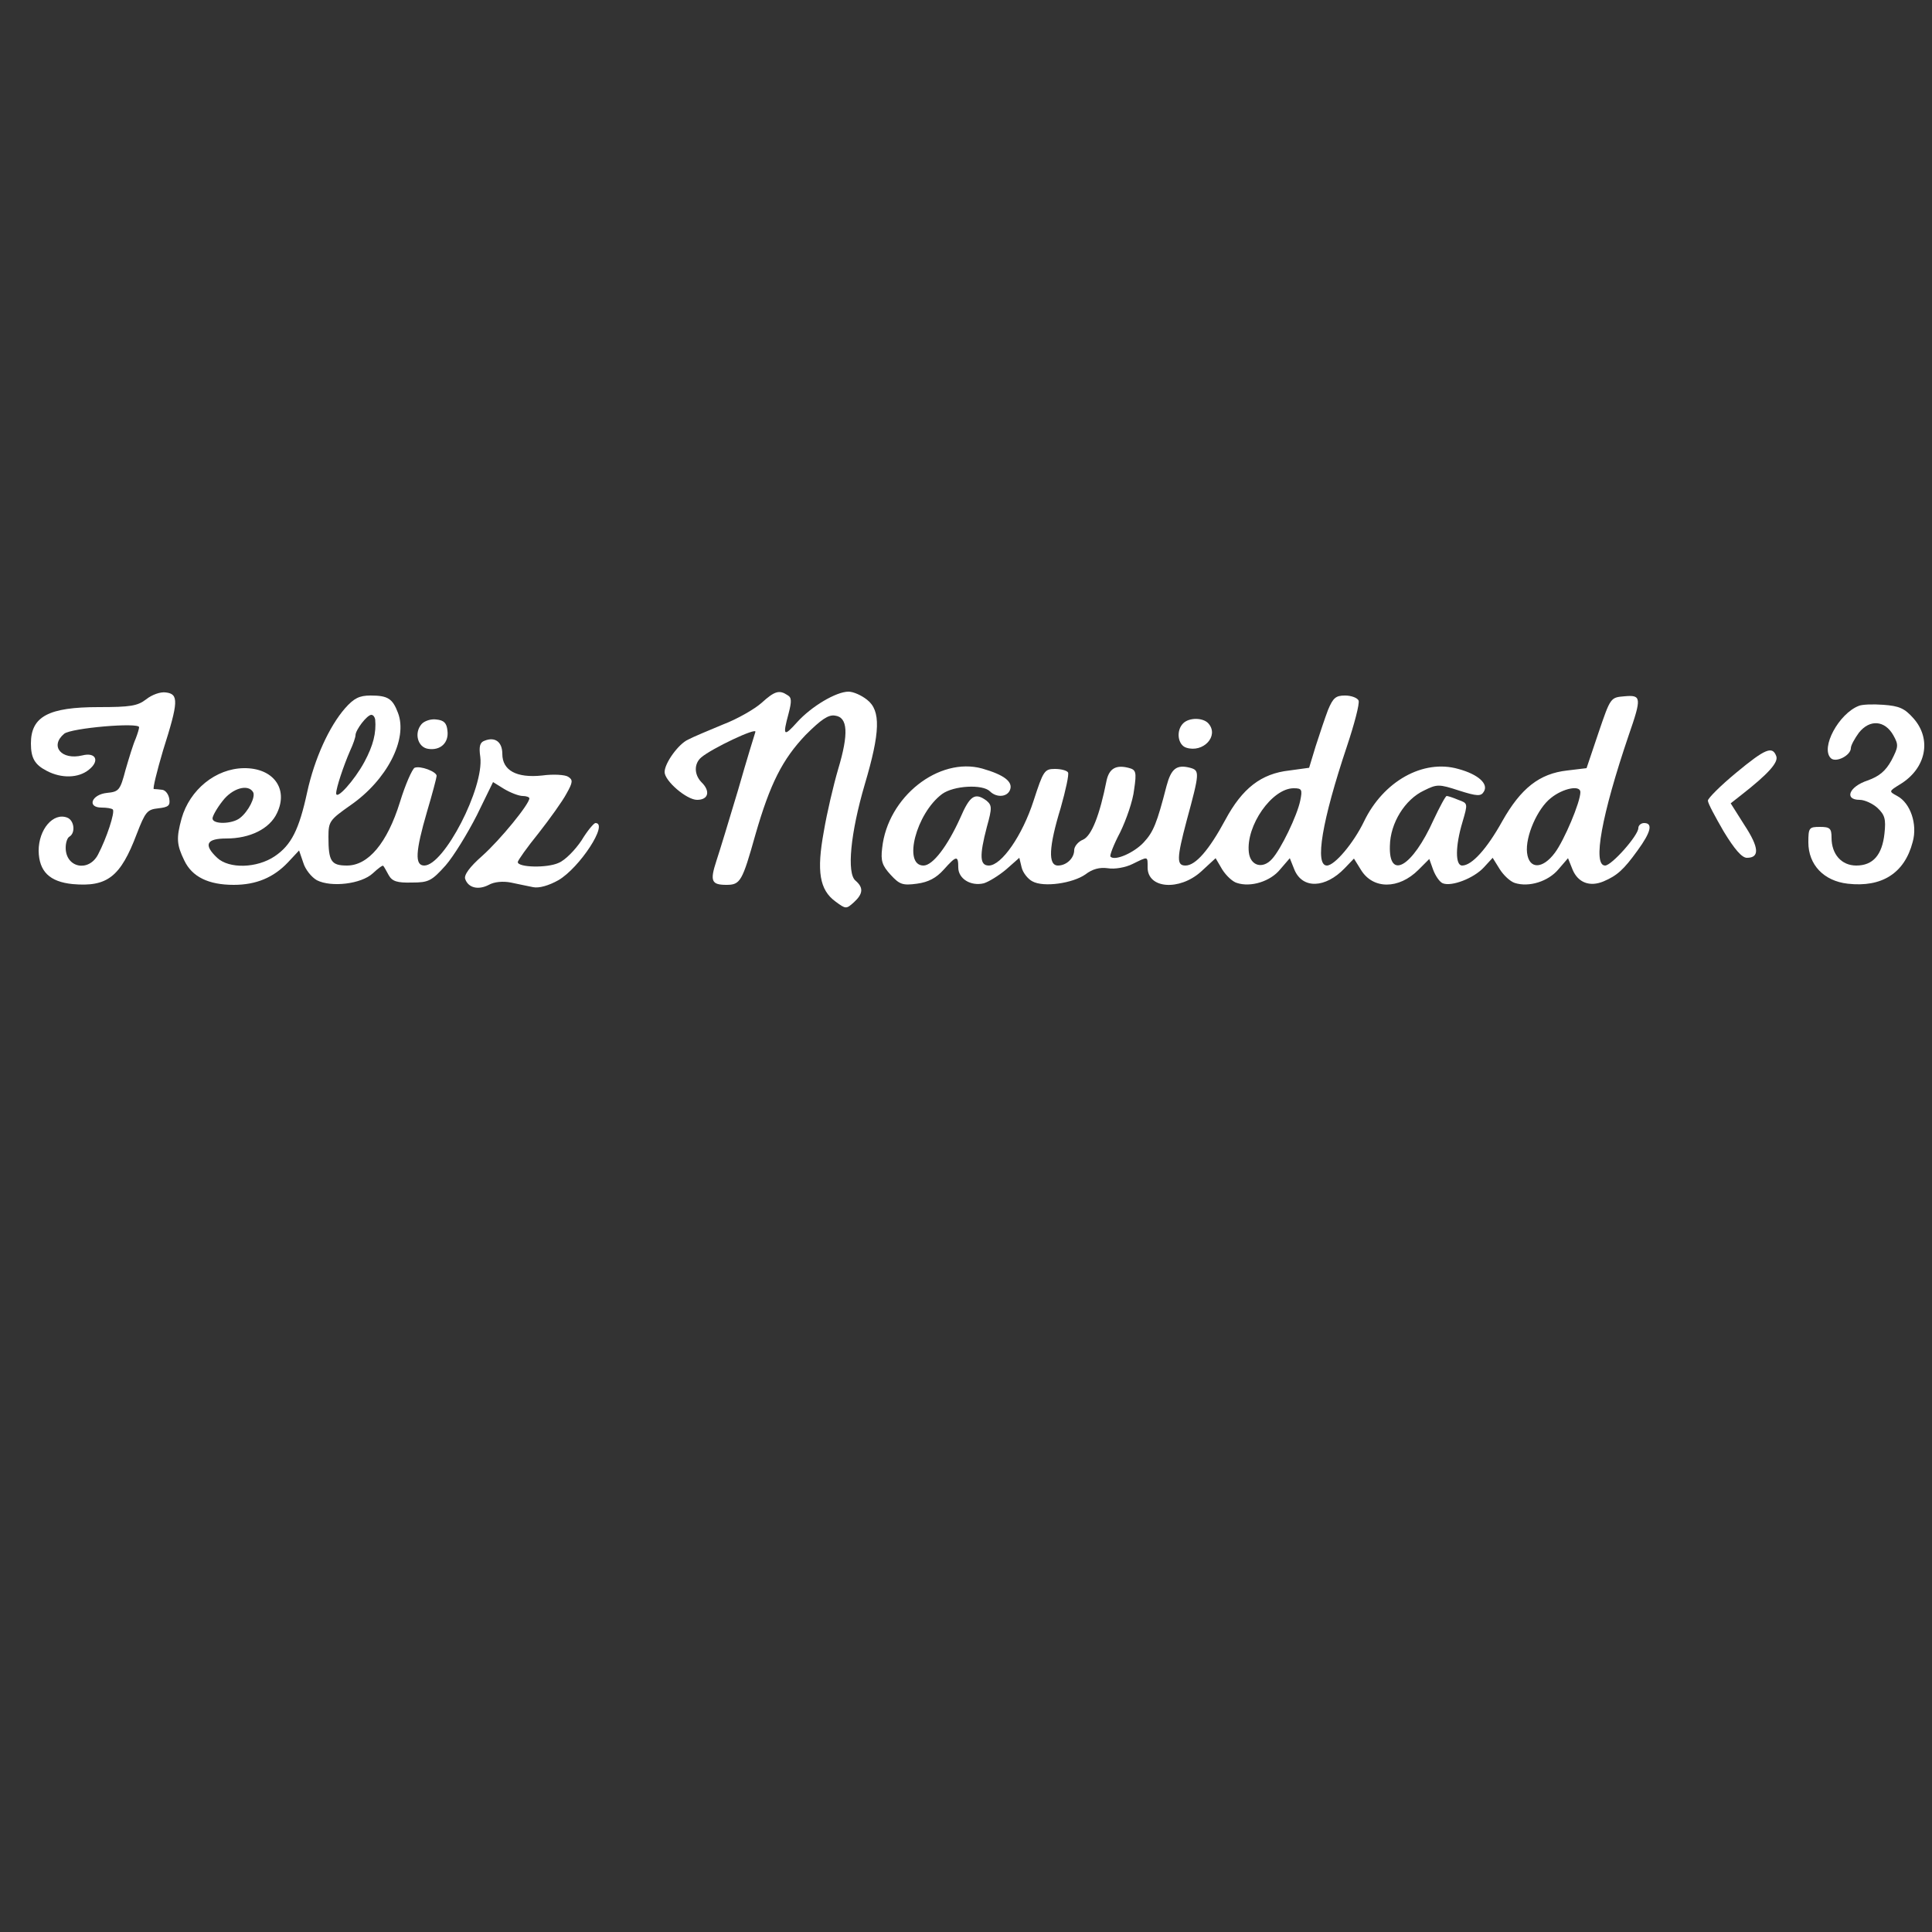 <?xml version="1.0" standalone="no"?>
<!DOCTYPE svg PUBLIC "-//W3C//DTD SVG 20010904//EN"
 "http://www.w3.org/TR/2001/REC-SVG-20010904/DTD/svg10.dtd">
<svg version="1.0" xmlns="http://www.w3.org/2000/svg"
 width="80px" height="80px" viewBox="0 0 500 500"
 preserveAspectRatio="xMidYMid meet">

<rect x="0" y="0" width="500" height="500" fill="#333333" stroke="none"/>

<g transform="translate(0,500) scale(0.1,-0.1)"
fill="#ffffff" stroke="none">
<path d="M378 3190 c-22 -17 -41 -20 -123 -20 -129 0 -175 -24 -175 -94 0 -38
10 -55 41 -71 38 -20 82 -19 109 3 29 23 18 46 -17 37 -54 -13 -85 24 -47 56
18 15 194 30 194 17 0 -4 -4 -17 -9 -30 -6 -13 -17 -49 -26 -80 -14 -53 -17
-57 -48 -60 -40 -4 -53 -38 -14 -38 13 0 26 -2 29 -5 6 -7 -16 -74 -38 -116
-24 -47 -84 -35 -84 17 0 13 4 26 10 29 16 10 12 42 -6 49 -36 14 -74 -30 -74
-86 1 -53 28 -80 88 -86 90 -8 124 19 166 130 22 57 27 63 55 66 27 3 32 7 29
25 -2 12 -10 22 -18 23 -8 1 -18 2 -22 2 -3 1 8 46 24 100 40 126 41 146 7
150 -14 2 -36 -6 -51 -18z"/>
<path d="M1971 3181 c-18 -16 -63 -42 -100 -56 -36 -15 -77 -32 -90 -39 -25
-11 -61 -61 -61 -84 0 -23 57 -72 84 -72 30 0 35 23 11 46 -19 20 -19 48 0 64
27 23 143 78 140 66 -2 -6 -23 -74 -45 -151 -23 -77 -48 -159 -56 -183 -17
-52 -13 -62 26 -62 36 0 41 9 75 130 38 132 70 195 130 258 40 40 59 53 76 50
33 -4 36 -46 8 -139 -12 -41 -29 -113 -37 -161 -19 -103 -11 -151 30 -181 27
-20 28 -20 48 -2 24 22 25 38 4 56 -23 19 -13 123 24 249 40 135 42 191 6 219
-15 12 -36 21 -48 21 -32 0 -96 -38 -133 -79 -35 -39 -38 -36 -22 23 8 31 8
41 -3 47 -21 14 -33 11 -67 -20z"/>
<path d="M893 3167 c-41 -47 -79 -130 -98 -217 -21 -97 -41 -137 -84 -166 -46
-31 -118 -33 -149 -4 -36 34 -28 50 24 50 61 0 112 25 131 66 30 63 -10 117
-86 116 -73 -1 -140 -56 -161 -130 -14 -51 -13 -68 7 -109 20 -42 62 -63 128
-63 58 0 103 19 140 58 l29 31 11 -32 c5 -17 21 -37 35 -45 37 -19 115 -10
145 18 14 13 26 22 27 19 2 -2 8 -13 14 -24 9 -16 22 -20 60 -19 43 0 51 4 87
44 21 24 57 83 81 130 l42 86 29 -18 c17 -10 38 -18 48 -18 9 0 17 -3 17 -6 0
-15 -75 -107 -122 -149 -33 -29 -48 -50 -44 -60 8 -23 34 -29 61 -15 14 8 37
10 57 6 18 -4 44 -9 58 -12 15 -3 40 4 65 18 55 32 131 148 96 148 -4 0 -21
-20 -36 -45 -16 -24 -42 -51 -59 -58 -30 -14 -106 -12 -106 2 0 4 24 38 54 75
29 37 62 83 72 102 17 30 17 36 4 44 -8 5 -38 7 -67 3 -66 -7 -103 13 -103 56
0 31 -19 45 -46 34 -12 -4 -15 -15 -11 -42 10 -80 -94 -281 -145 -281 -25 0
-23 36 7 139 14 47 25 89 25 93 0 11 -42 27 -57 21 -6 -3 -24 -43 -38 -89 -33
-106 -82 -164 -137 -164 -41 0 -48 11 -48 74 0 40 3 44 57 82 94 65 149 171
123 239 -14 37 -26 45 -71 45 -29 0 -43 -7 -66 -33z m78 -29 c3 -35 -5 -67
-28 -110 -26 -48 -73 -100 -73 -81 0 14 19 71 36 110 8 17 14 35 14 40 0 14
30 53 41 53 5 0 9 -6 10 -12z m-316 -188 c7 -12 -12 -50 -34 -67 -20 -16 -71
-17 -71 -1 0 6 11 26 26 45 25 33 66 45 79 23z"/>
<path d="M3437 3163 c-8 -21 -22 -63 -32 -94 l-17 -56 -51 -7 c-73 -8 -122
-46 -166 -128 -42 -78 -77 -118 -103 -118 -23 0 -23 18 3 116 34 125 34 130 9
137 -35 9 -49 -2 -61 -47 -25 -97 -34 -119 -59 -146 -25 -27 -75 -49 -86 -37
-3 2 8 31 25 63 16 33 33 82 36 110 7 47 5 52 -15 57 -32 8 -49 -2 -56 -32
-18 -91 -39 -144 -61 -154 -13 -5 -23 -18 -23 -27 0 -21 -20 -40 -42 -40 -26
0 -24 48 7 149 13 46 22 87 19 92 -3 5 -18 9 -34 9 -27 0 -30 -5 -55 -82 -29
-90 -83 -168 -116 -168 -23 0 -25 24 -5 100 14 50 13 56 -1 68 -30 22 -43 13
-68 -45 -33 -73 -71 -123 -95 -123 -54 0 -19 135 48 185 30 22 105 26 124 7
17 -17 45 -15 52 4 8 21 -16 39 -72 55 -112 31 -245 -73 -259 -206 -4 -33 0
-45 22 -69 23 -25 31 -28 68 -23 30 4 50 15 69 36 33 37 38 38 38 6 0 -29 32
-49 66 -41 13 4 39 20 58 36 l34 30 6 -25 c3 -13 16 -30 28 -36 29 -16 104 -5
137 18 18 14 37 19 58 16 18 -3 46 2 64 11 41 20 39 21 39 -9 0 -55 82 -61
138 -11 l38 35 17 -29 c10 -16 27 -32 38 -35 36 -12 87 4 112 35 l25 29 12
-30 c21 -50 80 -48 130 4 l24 25 18 -29 c31 -51 98 -51 149 0 l28 28 10 -28
c6 -16 17 -32 25 -35 23 -9 80 13 106 41 l23 25 18 -29 c10 -16 27 -32 39 -36
37 -12 87 4 113 35 l25 29 12 -30 c14 -33 44 -45 80 -30 35 15 52 30 88 80 35
48 40 71 17 71 -8 0 -15 -6 -15 -13 0 -19 -69 -97 -86 -97 -33 0 -9 131 61
337 34 98 33 105 -11 101 -36 -3 -36 -3 -67 -94 l-31 -92 -50 -6 c-72 -8 -120
-46 -168 -131 -40 -72 -79 -115 -104 -115 -18 0 -18 50 1 113 14 48 14 48 -11
57 -14 6 -27 10 -30 10 -3 0 -18 -28 -34 -62 -55 -122 -116 -157 -113 -67 1
59 39 120 88 143 34 17 39 17 91 0 47 -15 57 -15 64 -3 13 20 -14 45 -66 59
-91 26 -194 -32 -244 -136 -27 -56 -76 -114 -96 -114 -32 0 -13 115 52 309 19
57 33 110 30 118 -3 7 -19 13 -35 13 -24 0 -31 -6 -44 -37z m-72 -235 c-8 -39
-50 -126 -73 -151 -24 -27 -56 -18 -60 17 -8 69 60 166 116 166 21 0 23 -3 17
-32z m725 22 c0 -26 -42 -125 -66 -157 -32 -43 -67 -43 -72 0 -5 42 27 115 62
142 31 25 76 34 76 15z"/>
<path d="M4810 3173 c-51 -20 -99 -108 -72 -135 13 -13 52 7 52 26 0 7 10 25
21 40 28 35 67 32 89 -7 14 -25 13 -30 -5 -65 -15 -27 -31 -41 -62 -52 -48
-16 -61 -50 -20 -50 13 0 34 -10 46 -21 19 -18 22 -29 18 -66 -6 -56 -30 -83
-73 -83 -38 0 -64 29 -64 72 0 24 -4 28 -30 28 -28 0 -30 -2 -30 -40 0 -58 40
-100 102 -107 88 -10 147 27 168 108 13 46 -6 101 -40 119 -22 12 -22 12 7 30
68 41 83 117 35 171 -23 26 -37 32 -78 35 -27 2 -56 1 -64 -3z"/>
<path d="M1091 3126 c-20 -23 -10 -60 17 -64 32 -5 54 16 50 47 -2 20 -9 27
-29 29 -14 2 -31 -4 -38 -12z"/>
<path d="M3062 3128 c-19 -19 -14 -56 8 -63 44 -14 85 30 58 62 -13 16 -50 17
-66 1z"/>
<path d="M4493 3000 c-40 -33 -73 -66 -73 -72 0 -7 19 -42 41 -80 28 -46 47
-68 60 -68 33 0 32 26 -6 84 l-36 57 28 22 c69 54 96 84 90 100 -10 27 -28 20
-104 -43z"/>
</g>
</svg>

